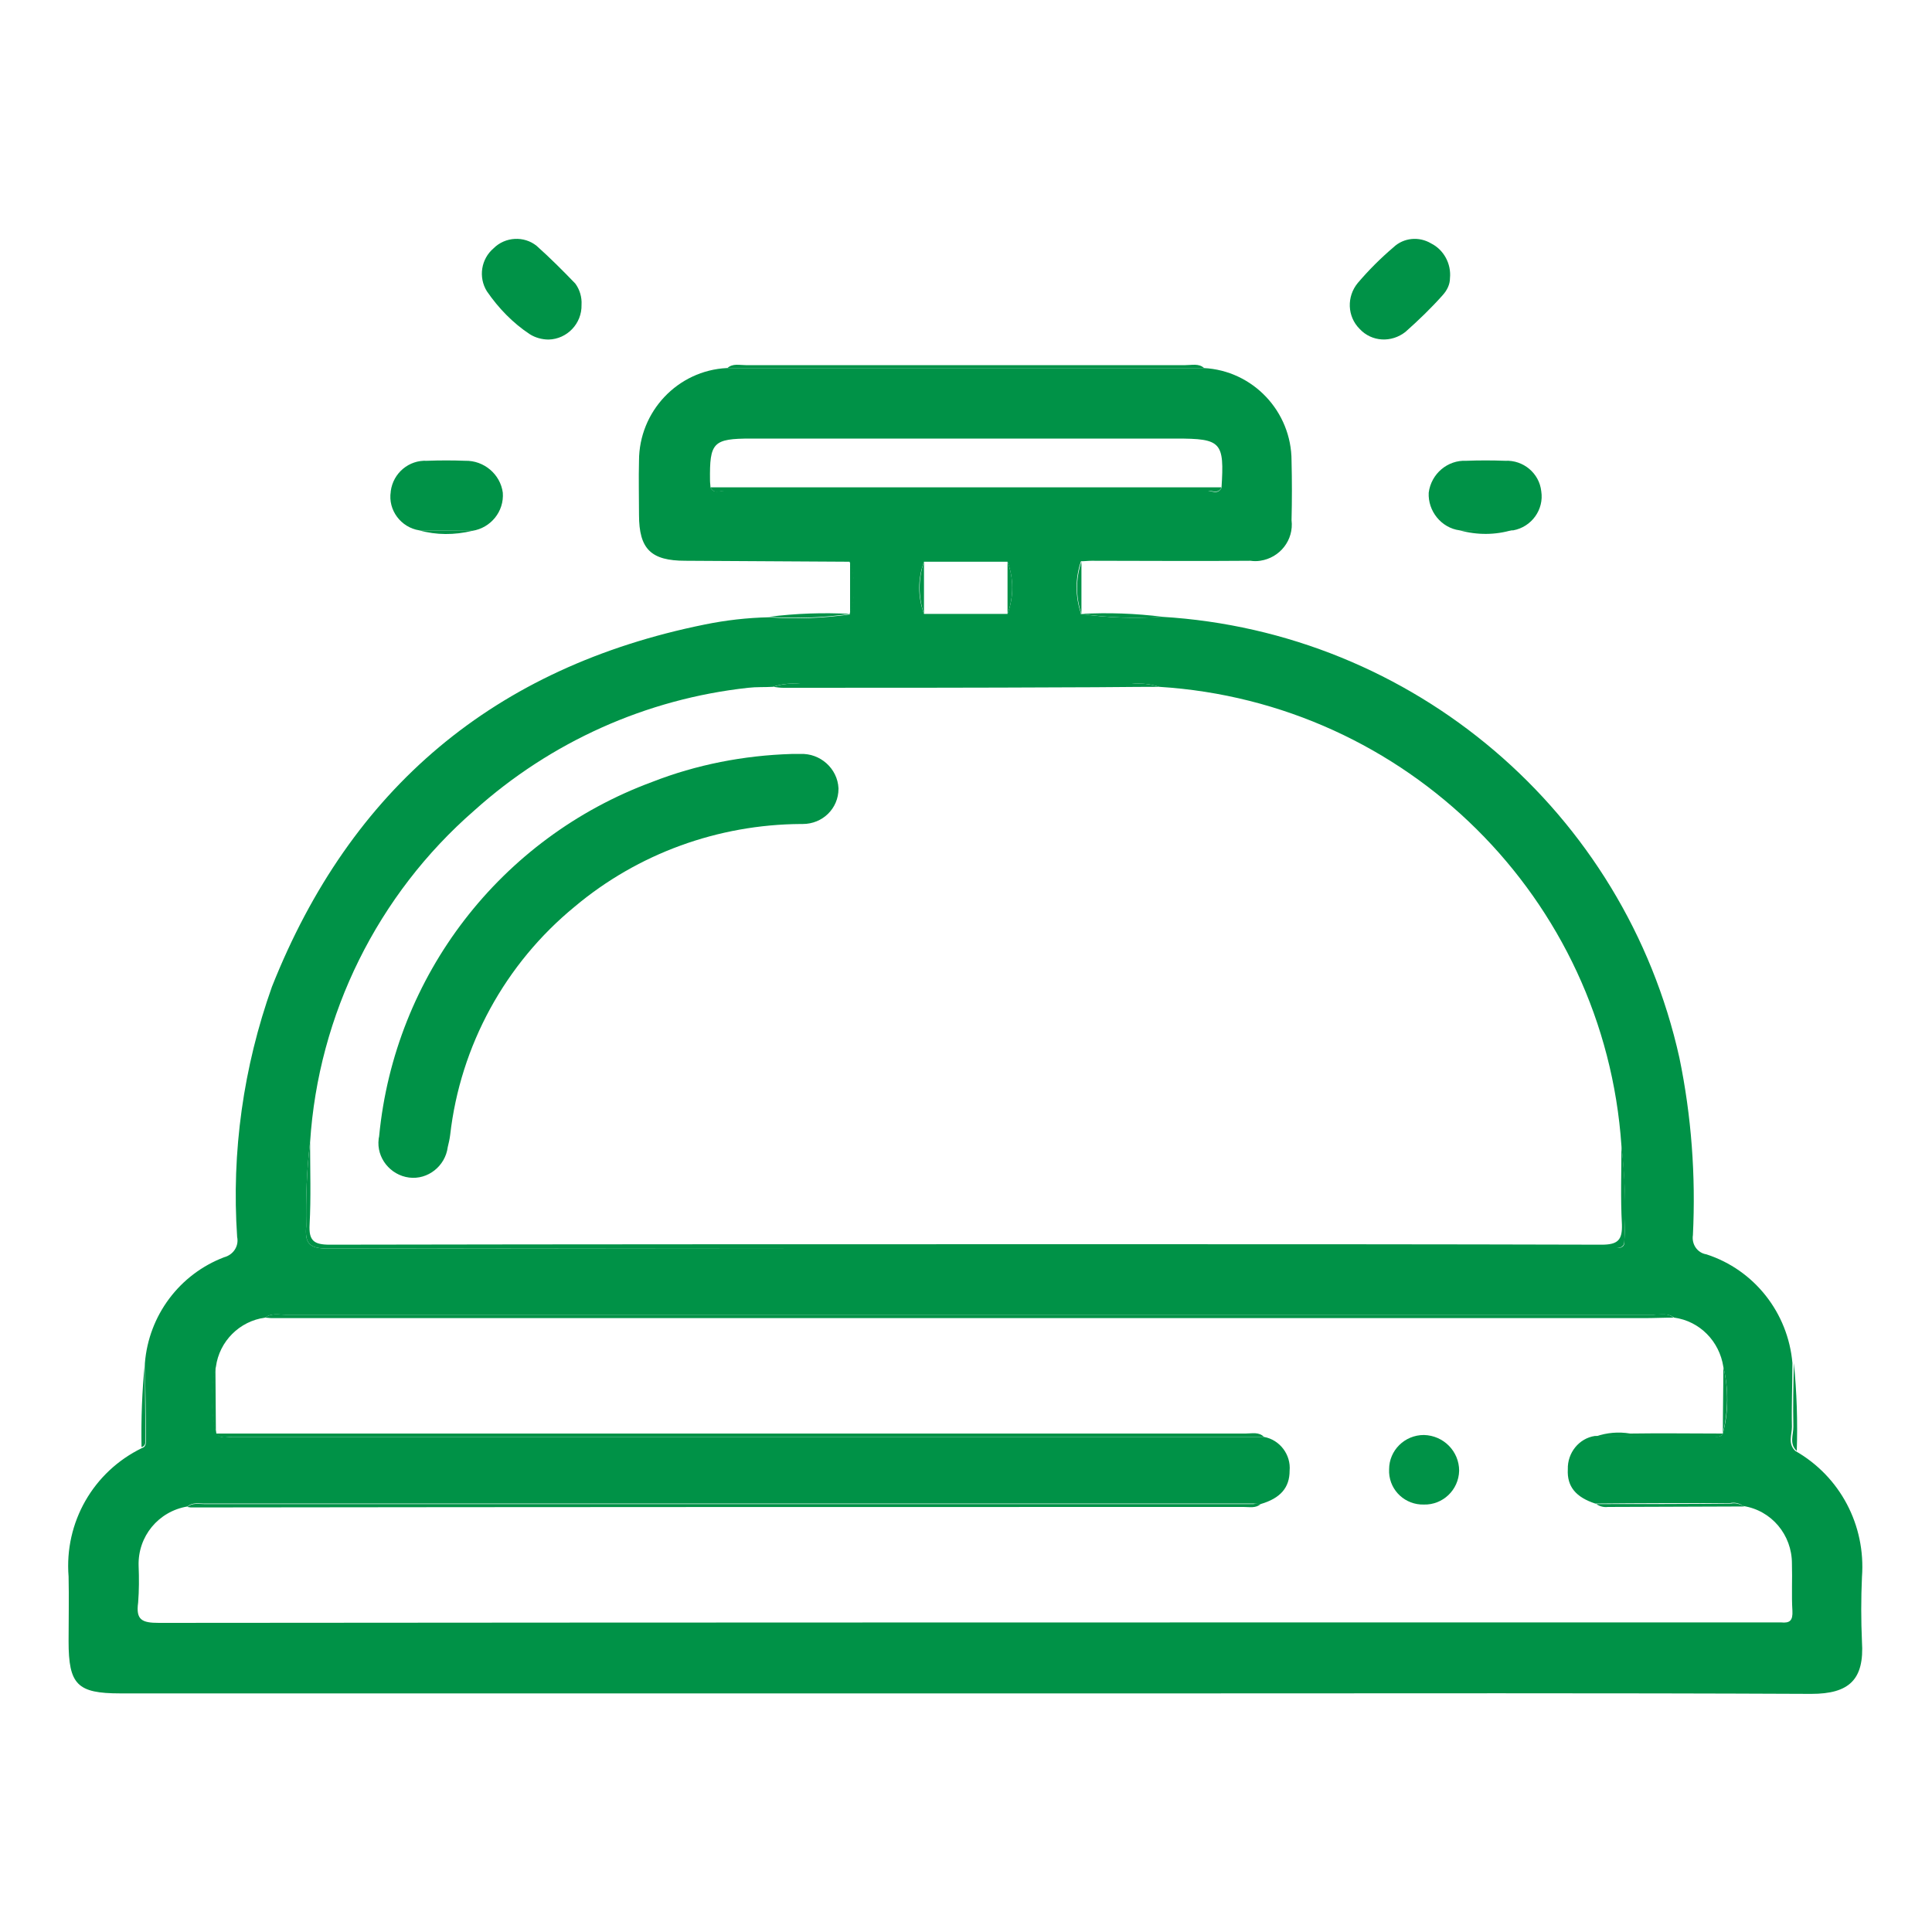 <?xml version="1.0" encoding="utf-8"?>
<!-- Generator: Adobe Illustrator 26.5.0, SVG Export Plug-In . SVG Version: 6.00 Build 0)  -->
<svg version="1.1" id="Capa_1" xmlns="http://www.w3.org/2000/svg" xmlns:xlink="http://www.w3.org/1999/xlink" x="0px" y="0px"
	 viewBox="0 0 400 400" style="enable-background:new 0 0 400 400;" xml:space="preserve">
<style type="text/css">
	.st0{fill:none;}
	.st1{fill:#009247;}
</style>
<rect x="14.2" y="49.4" class="st0" width="371.6" height="301.2"/>
<g>
	<g id="Grupo_41">
		<path id="Trazado_57" class="st1" d="M30,282.2c0.8-9.9,7.2-18.4,16.4-21.9c1.9-0.5,3.1-2.3,2.7-4.2c-1.2-17.6,1.3-35.2,7.2-51.8
			c16.3-41.1,46.1-66.2,89.6-75c4.4-0.9,8.8-1.4,13.3-1.5c5.6,0.4,11.2,0.2,16.8-0.6l-0.1-0.1c1.2-3.5,1.2-7.3,0-10.8l-34-0.2
			c-7.1,0-9.6-2.4-9.6-9.5c0-3.7-0.1-7.5,0-11.2c0-10.2,8-18.7,18.2-19.2h98.7c10.2,0.5,18.2,9,18.2,19.2c0.1,4.1,0.1,8.2,0,12.3
			c0.5,4.1-2.4,7.8-6.5,8.4c-0.7,0.1-1.3,0.1-2,0c-11,0.1-21.9,0-32.9,0c-0.7,0-1.4,0.1-2.2,0.1c-1.2,3.5-1.2,7.3,0,10.8l-0.1,0.1
			c5.6,0.8,11.2,1,16.8,0.6c52.1,3.1,95.9,40.4,107.2,91.3c2.5,12.1,3.4,24.4,2.8,36.7c-0.3,1.9,0.9,3.7,2.8,4
			c9.9,3.2,16.9,12.1,17.8,22.5c0,4.4-0.2,8.8-0.1,13.2c0,1.6-0.9,3.5,0.7,5c9.3,5.3,14.6,15.4,13.8,26.1c-0.2,4.5-0.2,8.9,0,13.4
			c0.5,7.8-2.6,10.8-10.5,10.8c-43-0.2-86-0.1-129.1-0.1H24.9c-8.9,0-10.7-1.8-10.7-10.8c0-4.5,0.1-9,0-13.4
			c-0.9-11.2,5.1-21.7,15.2-26.6c0.7-0.2,0.8-0.8,0.8-1.4C30.2,292.9,30.1,287.5,30,282.2 M356.7,296.8c1.2-4.5,1.2-9.3,0.1-13.8
			c-0.8-5.3-4.9-9.5-10.2-10.2c-1.3-1-2.8-0.6-4.2-0.6c-94.4,0-188.9,0-283.3,0c-1.4,0-2.9-0.4-4.2,0.6c-5.3,0.7-9.5,4.9-10.2,10.2
			c-1.1,4.5-1,9.3,0.1,13.8l0,0c0.9,1.2,2.2,0.7,3.4,0.7c8,0,16,0,23.9,0l189.6,0c3.3,0.6,5.6,3.7,5.3,7c0,3.5-1.9,5.7-6,6.9
			c-0.5,0-1-0.1-1.4-0.1H42.3c-1.2,0-2.4-0.3-3.5,0.6c-6,1-10.3,6.2-10.1,12.3c0.1,2.5,0.1,5.1-0.1,7.6c-0.5,3.6,0.8,4.2,4.3,4.2
			c111.3-0.1,222.7-0.1,334-0.1c0.6,0,1.2,0,1.8,0c1.9,0.2,2.5-0.4,2.4-2.4c-0.2-3.2,0-6.5-0.1-9.8c0-5.9-4.2-11-10.1-11.9
			c-0.8-0.6-1.8-0.8-2.7-0.6c-9.3,0-18.6,0-27.9,0.1c-4-1.3-5.9-3.5-5.7-7.1c-0.1-3.4,2.3-6.4,5.6-6.9c8.1,0,16.3,0.1,24.4,0.1
			C355.5,297.5,356.3,297.6,356.7,296.8L356.7,296.8L356.7,296.8z M191.3,116.3c-1.3,3.5-1.3,7.3,0,10.8h17.3
			c1.3-3.5,1.3-7.3,0-10.8H191.3 M252.9,101c0.6-9.5,0-10.2-9.4-10.2h-88c-7.9,0-8.6,0.8-8.5,8.7c0,0.5,0.1,1,0.1,1.4
			c0.6,1.4,1.9,0.7,2.8,0.7c33.4,0,66.8,0,100.2,0C251,101.7,252.2,102.4,252.9,101 M240,142.2c-1.8-0.6-3.8-0.8-5.7-0.6
			c-22.9,0-45.8,0-68.6,0c-1.9-0.2-3.9,0-5.7,0.6c-1.7,0.1-3.4,0-5.1,0.2c-21.1,2.3-40.9,11.2-56.7,25.4c-20,17.4-32.3,42.2-34,68.7
			c-0.7,5.7-0.9,11.5-0.8,17.3c-0.3,3.5,0.5,4.7,4.4,4.7c88.1-0.1,176.2-0.2,264.3-0.1h2.5c1,0,1.8-0.2,1.7-1.4
			c0.4-6.6,0.1-13.2-0.6-19.8C332.2,186,291.2,145.4,240,142.2"/>
		<path id="Trazado_58" class="st1" d="M120.4,63.1c0.1,3.9-3,7.1-6.8,7.2c-1.4,0-2.8-0.4-3.9-1.1c-3.5-2.3-6.5-5.4-8.9-8.9
			c-1.8-2.9-1.2-6.7,1.4-8.9c2.4-2.4,6.3-2.6,8.9-0.5c2.8,2.5,5.4,5.1,8,7.8C120,59.9,120.5,61.5,120.4,63.1"/>
		<path id="Trazado_59" class="st1" d="M86.8,109.8c-3.8-0.6-6.5-4.2-5.9-8c0,0,0-0.1,0-0.1c0.5-3.8,3.8-6.5,7.5-6.3
			c2.7-0.1,5.3-0.1,7.9,0c3.9-0.1,7.3,2.8,7.8,6.6c0.3,3.9-2.5,7.3-6.3,7.9L86.8,109.8"/>
		<path id="Trazado_60" class="st1" d="M302.2,109.8c-3.8-0.5-6.6-4-6.4-7.8c0.5-3.9,3.9-6.8,7.8-6.6c2.6-0.1,5.3-0.1,8,0
			c3.8-0.2,7.1,2.6,7.5,6.3c0.6,3.8-2,7.4-5.8,8.1c0,0-0.1,0-0.1,0L302.2,109.8"/>
		<path id="Trazado_61" class="st1" d="M300.2,57.6c0,1.3-0.6,2.5-1.5,3.5c-2.4,2.7-5,5.2-7.7,7.6c-2.9,2.3-7,2.1-9.5-0.6
			c-2.6-2.6-2.7-6.7-0.4-9.5c2.3-2.7,4.7-5.1,7.4-7.4c2.1-2,5.3-2.3,7.8-0.8C298.9,51.7,300.5,54.6,300.2,57.6"/>
		<path id="Trazado_62" class="st1" d="M249.3,76.2h-98.7c1.1-1,2.5-0.6,3.8-0.6c30.3,0,60.7,0,91,0
			C246.8,75.6,248.2,75.2,249.3,76.2"/>
		<path id="Trazado_63" class="st1" d="M372,300.4c-1.6-1.5-0.7-3.3-0.7-5c-0.1-4.4,0-8.8,0.1-13.2C372,288.2,372.2,294.3,372,300.4
			"/>
		<path id="Trazado_64" class="st1" d="M30,282.2c0,5.4,0.1,10.7,0.1,16c0,0.6,0,1.2-0.8,1.4C29.2,293.8,29.4,288,30,282.2"/>
		<path id="Trazado_65" class="st1" d="M240.7,127.7c-5.6,0.4-11.3,0.2-16.8-0.6C229.5,126.8,235.1,127,240.7,127.7"/>
		<path id="Trazado_66" class="st1" d="M176,127.1c-5.6,0.8-11.2,1-16.8,0.6C164.8,127,170.4,126.8,176,127.1"/>
		<path id="Trazado_67" class="st1" d="M223.9,127.1c-1.2-3.5-1.2-7.3,0-10.8V127.1"/>
		<path id="Trazado_68" class="st1" d="M176,116.3c1.2,3.5,1.2,7.3,0,10.8V116.3"/>
		<path id="Trazado_69" class="st1" d="M302.2,109.8l11-0.1C309.6,110.8,305.8,110.8,302.2,109.8"/>
		<path id="Trazado_70" class="st1" d="M86.8,109.8l11,0.1C94.1,110.8,90.3,110.8,86.8,109.8"/>
		<path id="Trazado_71" class="st1" d="M64.2,236.5c0,5.7,0.2,11.4-0.1,17c-0.2,3.4,0.9,4.2,4.2,4.2c53.2-0.1,106.4-0.1,159.6-0.1
			c34.6,0,69.2,0,103.7,0.1c3.4,0,4.3-1,4.2-4.2c-0.3-5.4-0.1-10.9-0.1-16.3c0.8,6.6,1,13.2,0.6,19.8c0,1.1-0.8,1.4-1.7,1.4h-2.5
			c-88.1,0-176.2,0-264.3,0.1c-3.9,0-4.7-1.2-4.4-4.7C63.3,248,63.5,242.2,64.2,236.5"/>
		<path id="Trazado_72" class="st1" d="M346.5,272.8c-2,0-4.1,0.1-6.1,0.1H56.3c-0.5,0-1-0.1-1.4-0.1c1.3-1,2.8-0.6,4.2-0.6
			c94.4,0,188.9,0,283.3,0C343.7,272.1,345.3,271.8,346.5,272.8"/>
		<path id="Trazado_73" class="st1" d="M261,311.4c-1,0.9-2.3,0.6-3.5,0.6c-72.7,0-145.3,0-218,0.1c-0.2,0-0.5-0.1-0.7-0.1
			c1-0.9,2.3-0.6,3.5-0.6c72.4,0,144.8,0,217.2,0C260,311.3,260.5,311.4,261,311.4"/>
		<path id="Trazado_74" class="st1" d="M44.7,296.8h213.2c1.3,0,2.7-0.4,3.8,0.7l-189.7,0c-8,0-16,0-23.9,0
			C46.9,297.5,45.6,298,44.7,296.8"/>
		<path id="Trazado_75" class="st1" d="M147.1,100.9h105.8c-0.6,1.4-1.9,0.7-2.8,0.7c-33.4,0-66.8,0-100.2,0
			C149,101.7,147.7,102.3,147.1,100.9"/>
		<path id="Trazado_76" class="st1" d="M240,142.2c-5.9,0-11.8,0.1-17.7,0.1c-20,0.1-40.1,0.1-60.1,0.1c-0.7,0-1.4-0.1-2.1-0.2
			c1.8-0.6,3.8-0.8,5.7-0.6c22.9,0,45.8,0,68.6,0C236.2,141.4,238.1,141.6,240,142.2"/>
		<path id="Trazado_77" class="st1" d="M361.1,311.9l-28.2,0.1c-0.8,0.1-1.7-0.1-2.4-0.6c9.3,0,18.6,0,27.9-0.1
			C359.3,311.1,360.3,311.4,361.1,311.9"/>
		<path id="Trazado_78" class="st1" d="M330.4,297.4c2.3-0.8,4.7-1,7.1-0.6c6.4-0.1,12.8,0,19.2,0c-0.4,0.8-1.2,0.7-1.9,0.7
			C346.7,297.5,338.5,297.4,330.4,297.4"/>
		<path id="Trazado_79" class="st1" d="M44.6,283l0.1,13.8C43.6,292.2,43.5,287.5,44.6,283"/>
		<path id="Trazado_80" class="st1" d="M356.7,296.8c0-4.6,0.1-9.2,0.1-13.8C357.9,287.5,357.8,292.2,356.7,296.8"/>
		<path id="Trazado_81" class="st1" d="M208.6,127.1v-10.8C209.9,119.7,209.9,123.6,208.6,127.1"/>
		<path id="Trazado_82" class="st1" d="M191.3,116.3v10.8C190.1,123.6,190.1,119.8,191.3,116.3"/>
		<path id="Trazado_83" class="st1" d="M163.9,156.1h1.8c4.1-0.2,7.7,3,7.9,7.1c0,0,0,0.1,0,0.1c0,4.1-3.3,7.3-7.4,7.3
			c-0.1,0-0.2,0-0.4,0c-17.1,0.1-33.7,6.1-46.8,17.1c-14.4,11.8-23.7,28.8-25.8,47.3c-0.1,0.8-0.3,1.7-0.5,2.5
			c-0.5,3.9-4.1,6.8-8,6.3c-3.9-0.5-6.8-4.1-6.3-8c0-0.2,0.1-0.4,0.1-0.6c3.2-33.2,25.1-61.7,56.5-73.3
			C144.2,158.3,154,156.4,163.9,156.1"/>
		<path id="Trazado_84" class="st1" d="M294.8,311.5c-3.8,0.1-7-2.8-7.2-6.6c0-0.2,0-0.5,0-0.7c0-3.9,3.2-7.1,7.2-7.1
			c4.1,0.1,7.3,3.4,7.3,7.4C302,308.5,298.7,311.6,294.8,311.5"/>
	</g>
</g>
</svg>
